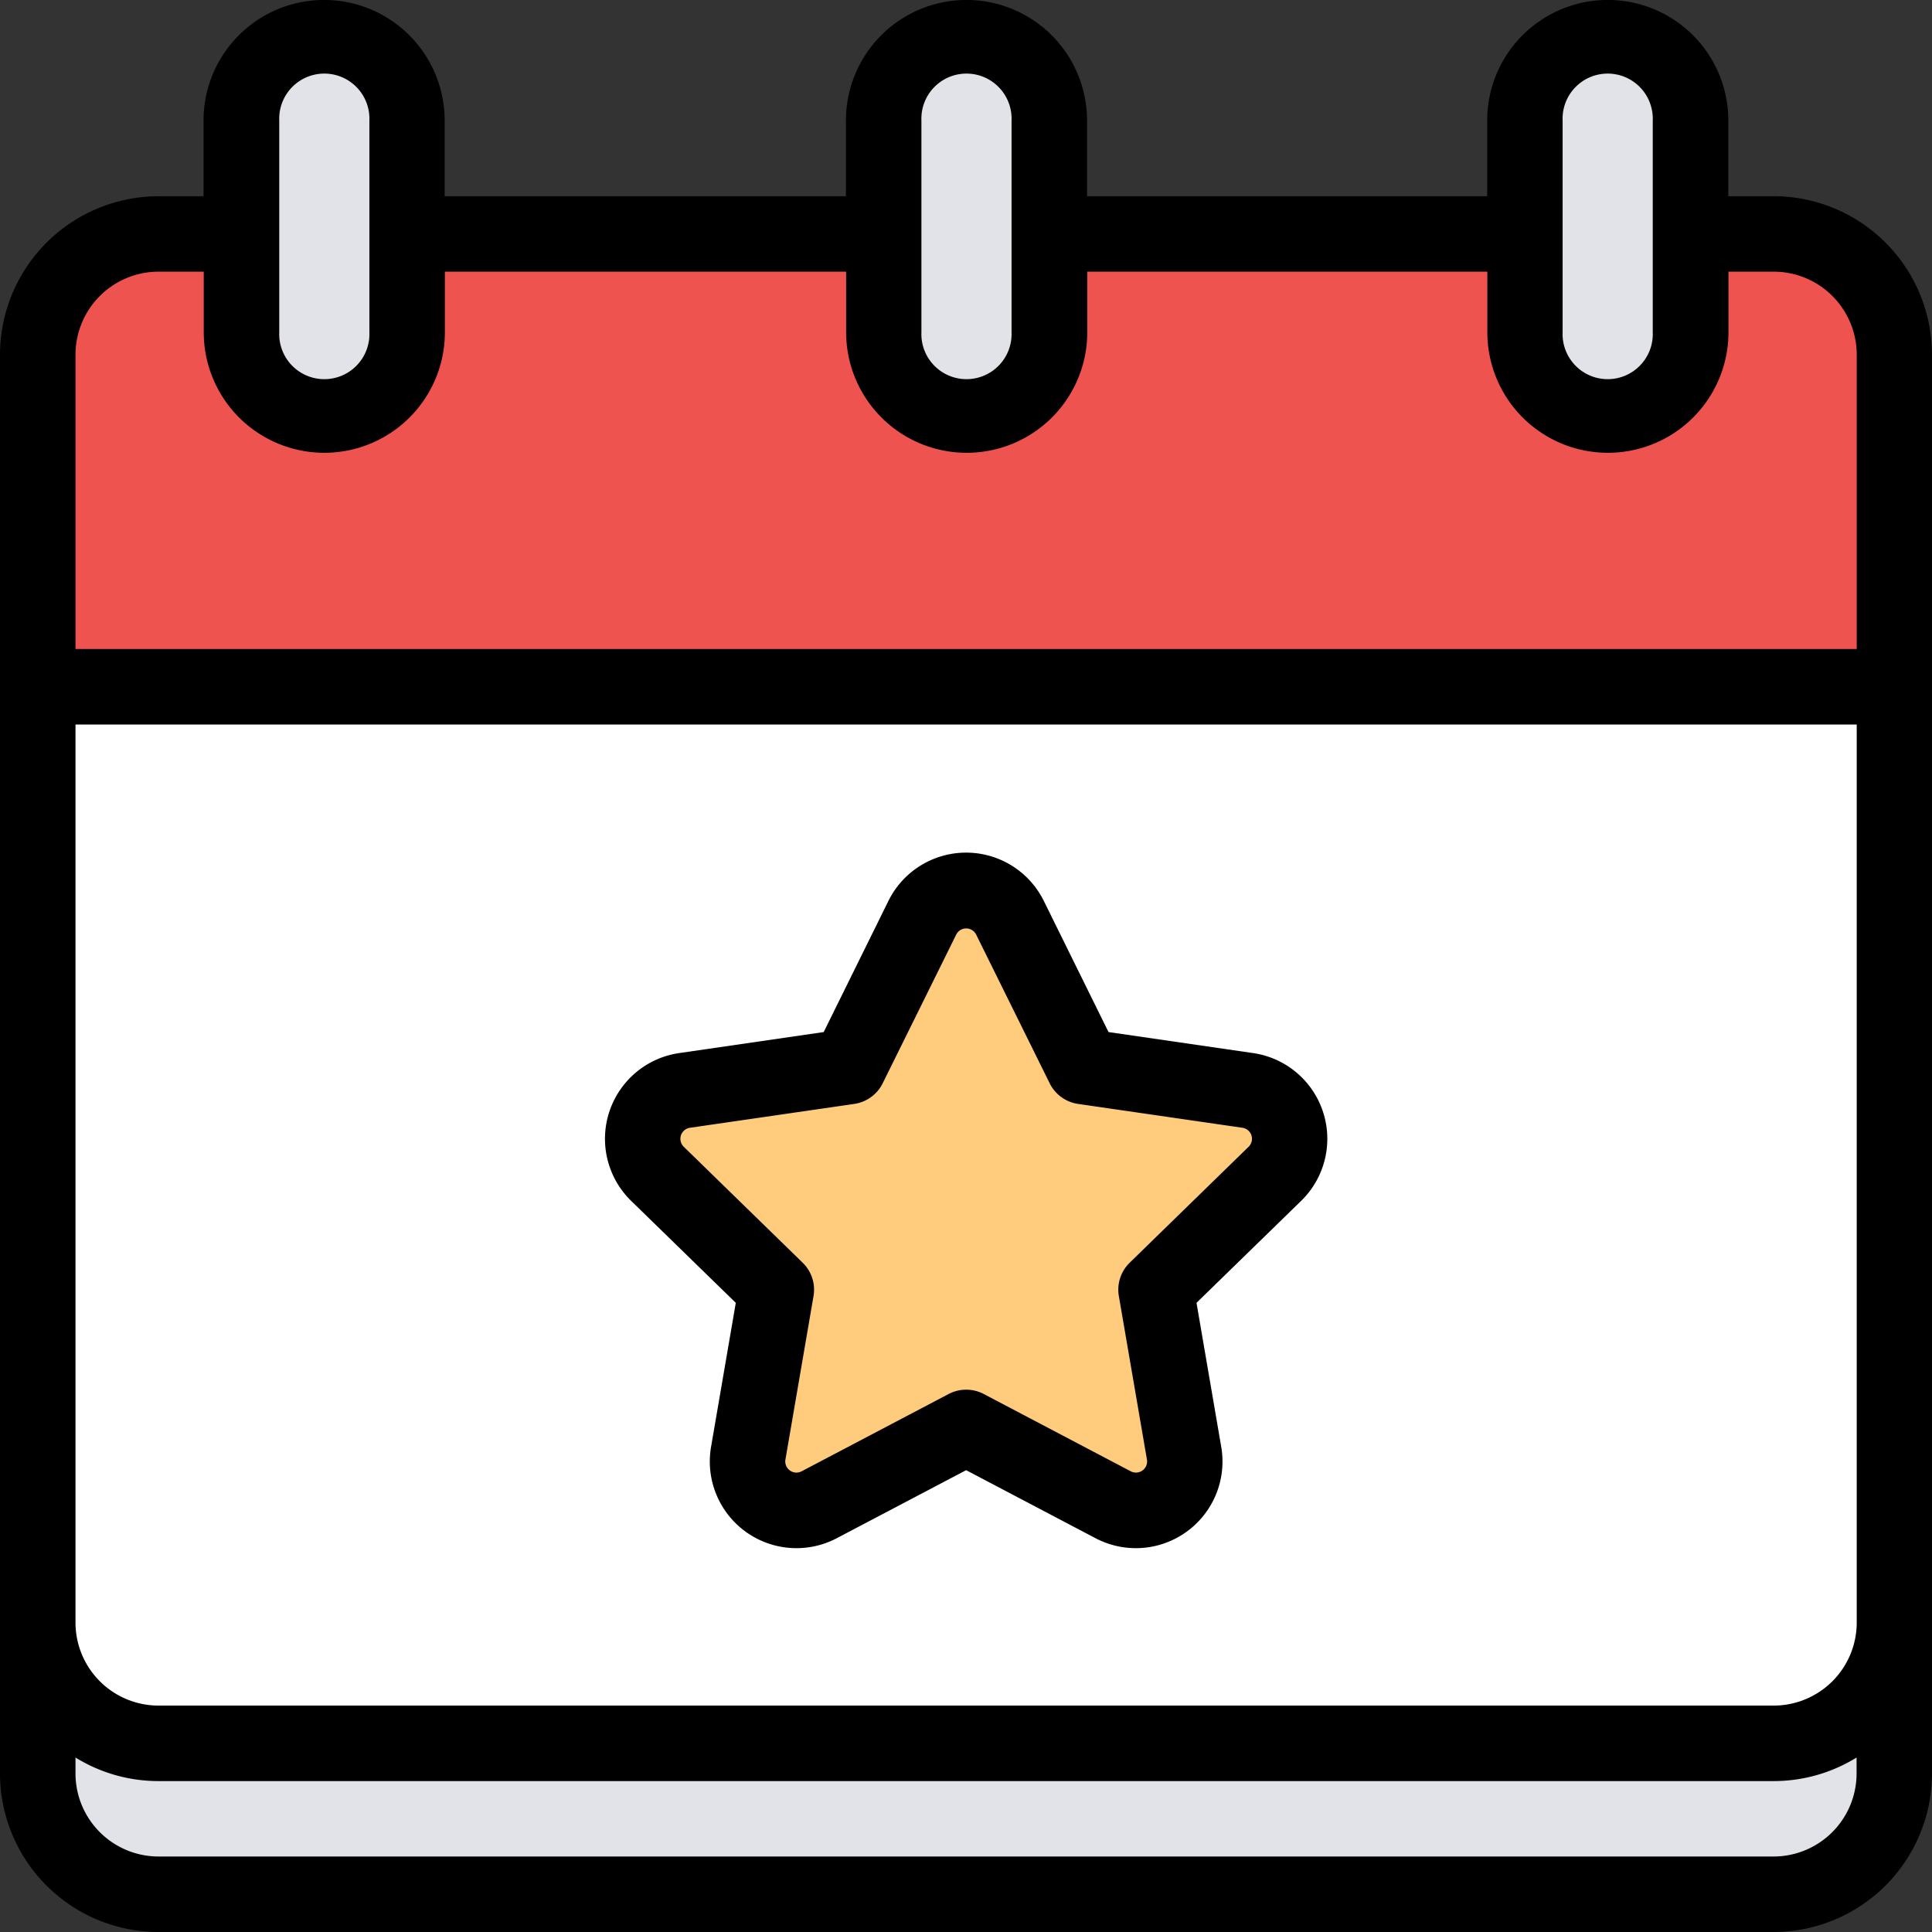 <svg xmlns="http://www.w3.org/2000/svg" width="26" height="26" viewBox="0 0 26 26">
  <rect x="0" y="0" width="26" height="26" fill="#333333" stroke="none"/>
  <g id="Group_2041" data-name="Group 2041" transform="translate(0)">
    <path id="Path_677" data-name="Path 677" d="M10,430v2.031a1.625,1.625,0,0,0,1.625,1.625H33.359a1.625,1.625,0,0,0,1.625-1.625V430Zm0,0" transform="translate(-9.492 -408.164)" fill="#e1e3e9"/>
    <path id="Path_678" data-name="Path 678" d="M10,182v12.594a1.625,1.625,0,0,0,1.625,1.625H33.359a1.625,1.625,0,0,0,1.625-1.625V182" transform="translate(-9.492 -172.758)" fill="#fff"/>
    <path id="Path_679" data-name="Path 679" d="M33.461,62H11.523A1.523,1.523,0,0,0,10,63.523v4.57H34.984v-4.57A1.523,1.523,0,0,0,33.461,62Zm0,0" transform="translate(-9.492 -58.852)" fill="#ef5350"/>
    <g id="Group_2040" data-name="Group 2040" transform="translate(3.25 0.508)">
      <path id="Path_680" data-name="Path 680" d="M65.115,15.078A1.114,1.114,0,0,1,64,13.964V11.115a1.115,1.115,0,1,1,2.229,0v2.849A1.114,1.114,0,0,1,65.115,15.078Zm0,0" transform="translate(-64 -10)" fill="#e1e3e9"/>
      <path id="Path_681" data-name="Path 681" d="M405.22,15.078a1.114,1.114,0,0,1-1.114-1.115V11.115a1.115,1.115,0,1,1,2.229,0v2.849A1.115,1.115,0,0,1,405.22,15.078Zm0,0" transform="translate(-386.835 -10)" fill="#e1e3e9"/>
      <path id="Path_682" data-name="Path 682" d="M235.294,15.078a1.114,1.114,0,0,1-1.115-1.115V11.115a1.115,1.115,0,1,1,2.229,0v2.849A1.114,1.114,0,0,1,235.294,15.078Zm0,0" transform="translate(-225.538 -10)" fill="#e1e3e9"/>
    </g>
    <path id="Path_683" data-name="Path 683" d="M175.24,236.333l.989,2,2.212.321a.658.658,0,0,1,.365,1.122l-1.6,1.56.378,2.2a.658.658,0,0,1-.955.693l-1.978-1.04-1.978,1.04a.658.658,0,0,1-.955-.693l.378-2.2-1.6-1.56a.658.658,0,0,1,.365-1.122l2.212-.321.989-2a.658.658,0,0,1,1.18,0Zm0,0" transform="translate(-161.647 -223.984)" fill="#ffcb7c"/>
    <path id="Path_684" data-name="Path 684" d="M23.868,2.641h-.609V1.622a1.622,1.622,0,1,0-3.245,0V2.641H14.629V1.622a1.622,1.622,0,1,0-3.245,0V2.641h-5.4V1.622a1.622,1.622,0,1,0-3.245,0V2.641H2.133A2.135,2.135,0,0,0,0,4.773V23.867A2.135,2.135,0,0,0,2.133,26H23.868A2.135,2.135,0,0,0,26,23.867V4.773a2.135,2.135,0,0,0-2.133-2.133ZM21.029,1.622a.607.607,0,1,1,1.213,0V4.471a.607.607,0,1,1-1.213,0Zm-8.629,0a.607.607,0,1,1,1.213,0V4.471a.607.607,0,1,1-1.213,0Zm-8.642,0a.607.607,0,1,1,1.213,0V4.471a.607.607,0,1,1-1.213,0ZM2.133,3.656h.609v.815a1.622,1.622,0,1,0,3.245,0V3.656h5.4v.815a1.622,1.622,0,1,0,3.245,0V3.656h5.384v.815a1.622,1.622,0,1,0,3.245,0V3.656h.609a1.118,1.118,0,0,1,1.117,1.117V8.734h-9.7a.508.508,0,1,0,0,1.016h9.7V21.836a1.118,1.118,0,0,1-1.117,1.117H2.133a1.118,1.118,0,0,1-1.117-1.117V9.75H15.305a.508.508,0,1,0,0-1.016H1.016V4.773A1.118,1.118,0,0,1,2.133,3.656ZM23.868,24.984H2.133a1.118,1.118,0,0,1-1.117-1.117v-.215a2.12,2.12,0,0,0,1.117.317H23.868a2.12,2.12,0,0,0,1.117-.317v.215A1.118,1.118,0,0,1,23.868,24.984Zm0,0"/>
    <path id="Path_686" data-name="Path 686" d="M161.292,228.666a1.166,1.166,0,0,0-.646,1.988l1.409,1.373-.333,1.939a1.166,1.166,0,0,0,1.691,1.229l1.742-.916,1.742.916a1.166,1.166,0,0,0,1.691-1.229l-.333-1.939,1.409-1.373a1.166,1.166,0,0,0-.646-1.988l-1.947-.283-.871-1.765a1.166,1.166,0,0,0-2.091,0l-.871,1.765Zm2.74.406.989-2a.15.15,0,0,1,.269,0l.989,2a.508.508,0,0,0,.382.278l2.212.321a.15.15,0,0,1,.083.256l-1.6,1.56a.507.507,0,0,0-.146.449l.378,2.2a.15.15,0,0,1-.218.158l-1.978-1.04a.509.509,0,0,0-.473,0l-1.978,1.04a.15.15,0,0,1-.218-.158l.378-2.2a.507.507,0,0,0-.146-.449l-1.6-1.56a.15.15,0,0,1,.083-.256l2.212-.321A.509.509,0,0,0,164.032,229.072Zm0,0" transform="translate(-152.153 -214.494)"/>
  </g>
</svg>
